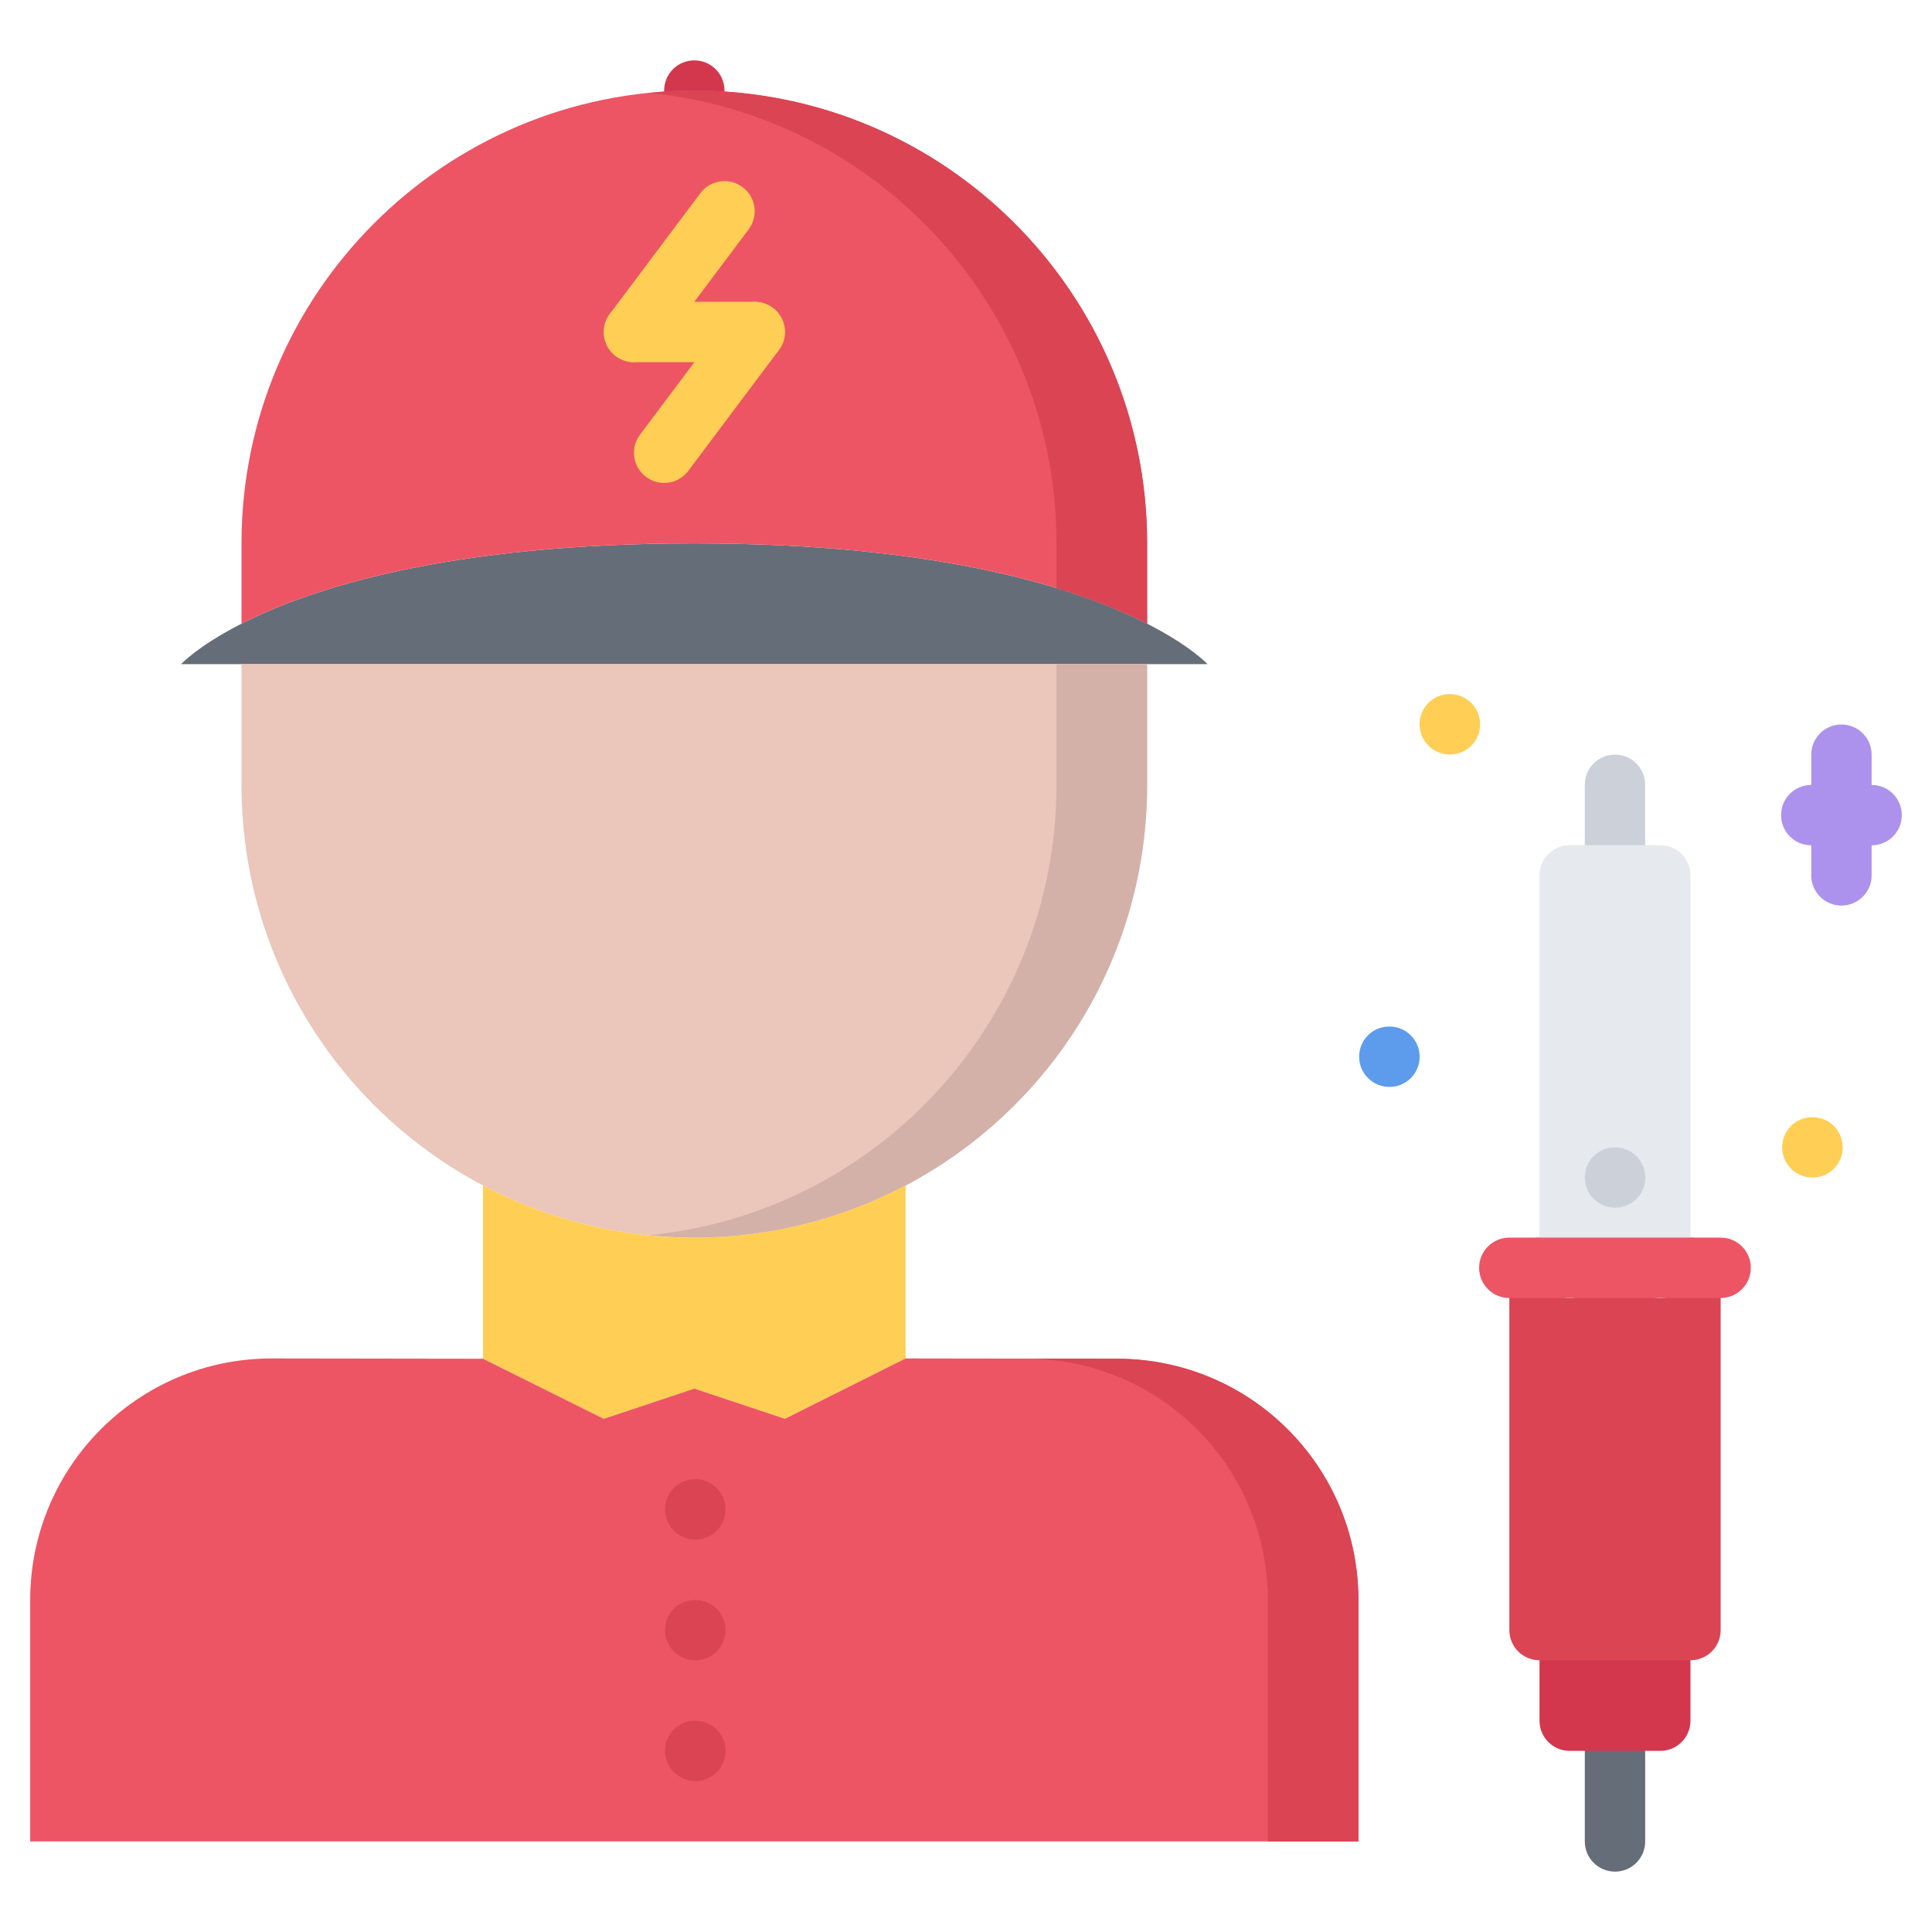 <svg id="icons" enable-background="new 0 0 64 64" height="512" viewBox="0 0 64 64" width="512" xmlns="http://www.w3.org/2000/svg"><path d="m53.498 29.998c-.553 0-1-.447-1-1v-3c0-.553.447-1 1-1s1 .447 1 1v3c0 .553-.447 1-1 1z" fill="#ccd1d9"/><path d="m53.499 62c-.553 0-1-.447-1-1v-4c0-.553.447-1 1-1s1 .447 1 1v4c0 .553-.447 1-1 1z" fill="#656d78"/><g fill="#d3374e"><path d="m55 54v3h-1.5-1.5v-3z"/><path d="m54.999 58h-3.001c-.553 0-1-.447-1-1v-3.002c0-.553.447-1 1-1s1 .447 1 1v2.002h1.001v-2.002c0-.553.447-1 1-1s1 .447 1 1v3.002c0 .553-.447 1-1 1z"/><path d="m23 6c-.553 0-1-.447-1-1v-2c0-.553.447-1 1-1s1 .447 1 1v2c0 .553-.447 1-1 1z"/></g><path d="m53.5 29h-1.5v10 3h3v-3-10z" fill="#e6e9ed"/><path d="m56 42v12h-1-3-1v-12h1 3z" fill="#da4453"/><path d="m38 20.66c1.449.74 2 1.34 2 1.34h-2-30-2s.55-.6 2-1.34c2.279-1.16 6.82-2.66 15-2.66s12.72 1.5 15 2.66z" fill="#656d78"/><path d="m23 18c-8.18 0-12.721 1.5-15 2.66v-2.66c0-8.279 6.72-15 15-15 8.29 0 15 6.721 15 15v2.66c-2.28-1.16-6.82-2.66-15-2.66z" fill="#ed5565"/><path d="m23 3c-.506 0-1.006.027-1.5.076 7.584.754 13.498 7.151 13.498 14.924v1.482c1.271.387 2.259.801 3.002 1.178v-2.66c0-8.279-6.71-15-15-15z" fill="#da4453"/><path d="m38 22v4c0 5.76-3.24 10.76-8 13.27-2.09 1.101-4.471 1.73-7 1.73-2.53 0-4.91-.629-7-1.73-4.76-2.51-8-7.51-8-13.27v-4z" fill="#eac6bb"/><path d="m34.998 22v4c0 5.76-3.24 10.76-8 13.27-1.67.881-3.529 1.453-5.499 1.65.494.049.993.08 1.501.08 2.529 0 4.91-.629 7-1.73 4.76-2.51 8-7.51 8-13.27v-4z" fill="#d3b1a9"/><path d="m30 39.27v5.73l-4 2-3-1-3 1-4-1.99v-5.74c2.09 1.102 4.47 1.73 7 1.73 2.529 0 4.91-.629 7-1.73z" fill="#ffce54"/><path d="m45 53.01v7.99h-44v-7.99c0-4.43 3.58-8.01 8-8.01l7 .01 4 1.99 3-1 3 1 4-2 7 .01c4.42 0 8 3.57 8 8z" fill="#ed5565"/><path d="m37 45.01-3.002-.004v.004c4.42 0 8 3.57 8 8v7.99h3.002v-7.99c0-4.43-3.58-8-8-8z" fill="#da4453"/><path d="" style="fill:none;stroke:#000;stroke-width:2;stroke-linecap:round;stroke-linejoin:round;stroke-miterlimit:10"/><path d="" style="fill:none;stroke:#000;stroke-width:2;stroke-linecap:round;stroke-linejoin:round;stroke-miterlimit:10"/><path d="m23.034 51c-.553 0-1.005-.447-1.005-1s.442-1 .994-1h.011c.552 0 1 .447 1 1s-.448 1-1 1z" fill="#da4453"/><path d="m23.034 55c-.553 0-1.005-.447-1.005-1s.442-1 .994-1h.011c.552 0 1 .447 1 1s-.448 1-1 1z" fill="#da4453"/><path d="m23.034 59c-.553 0-1.005-.447-1.005-1s.442-1 .994-1h.011c.552 0 1 .447 1 1s-.448 1-1 1z" fill="#da4453"/><path d="m21 11.998c-.209 0-.419-.064-.599-.199-.442-.332-.532-.959-.2-1.4l3-4c.331-.441.958-.531 1.399-.199.442.33.532.957.2 1.398l-3 4c-.196.263-.495.4-.8.4z" fill="#ffce54"/><path d="m22.001 15.998c-.209 0-.419-.064-.599-.199-.442-.332-.532-.959-.2-1.4l3-4c.331-.443.958-.531 1.399-.199.442.33.532.957.2 1.398l-3 4c-.196.263-.495.4-.8.4z" fill="#ffce54"/><path d="m25.001 11.998h-4c-.553 0-1-.447-1-1s.447-1 1-1h4c.553 0 1 .447 1 1s-.447 1-1 1z" fill="#ffce54"/><path d="m55.999 54.998h-5c-.553 0-1-.447-1-1v-12c0-.553.447-1 1-1s1 .447 1 1v11h3v-11c0-.553.447-1 1-1s1 .447 1 1v12c0 .553-.447 1-1 1z" fill="#da4453"/><path d="m54.999 43.004c-.553 0-1-.447-1-1v-12.006h-1.001v12.006c0 .553-.447 1-1 1s-1-.447-1-1v-13.006c0-.553.447-1 1-1h3.001c.553 0 1 .447 1 1v13.006c0 .553-.447 1-1 1z" fill="#e6e9ed"/><path d="m56.998 42.998h-7c-.553 0-1-.447-1-1s.447-1 1-1h7c.553 0 1 .447 1 1s-.447 1-1 1z" fill="#ed5565"/><path d="m61 29.998c-.553 0-1-.447-1-1v-3.998c0-.553.447-1 1-1s1 .447 1 1v3.998c0 .553-.447 1-1 1z" fill="#ac92ec"/><path d="m62 28.002h-2c-.553 0-1-.447-1-1s.447-1 1-1h2c.553 0 1 .447 1 1s-.447 1-1 1z" fill="#ac92ec"/><path d="m46.028 36.006c-.553 0-1.005-.447-1.005-1s.442-1 .994-1h.011c.552 0 1 .447 1 1s-.448 1-1 1z" fill="#5d9cec"/><path d="m60.042 39.008c-.553 0-1.005-.447-1.005-1s.442-1 .994-1h.011c.552 0 1 .447 1 1s-.448 1-1 1z" fill="#ffce54"/><path d="m53.503 40.008c-.553 0-1.005-.447-1.005-1s.442-1 .994-1h.011c.552 0 1 .447 1 1s-.448 1-1 1z" fill="#ccd1d9"/><path d="m48.03 24.994c-.553 0-1.005-.447-1.005-1s.442-1 .994-1h.011c.552 0 1 .447 1 1s-.448 1-1 1z" fill="#ffce54"/></svg>